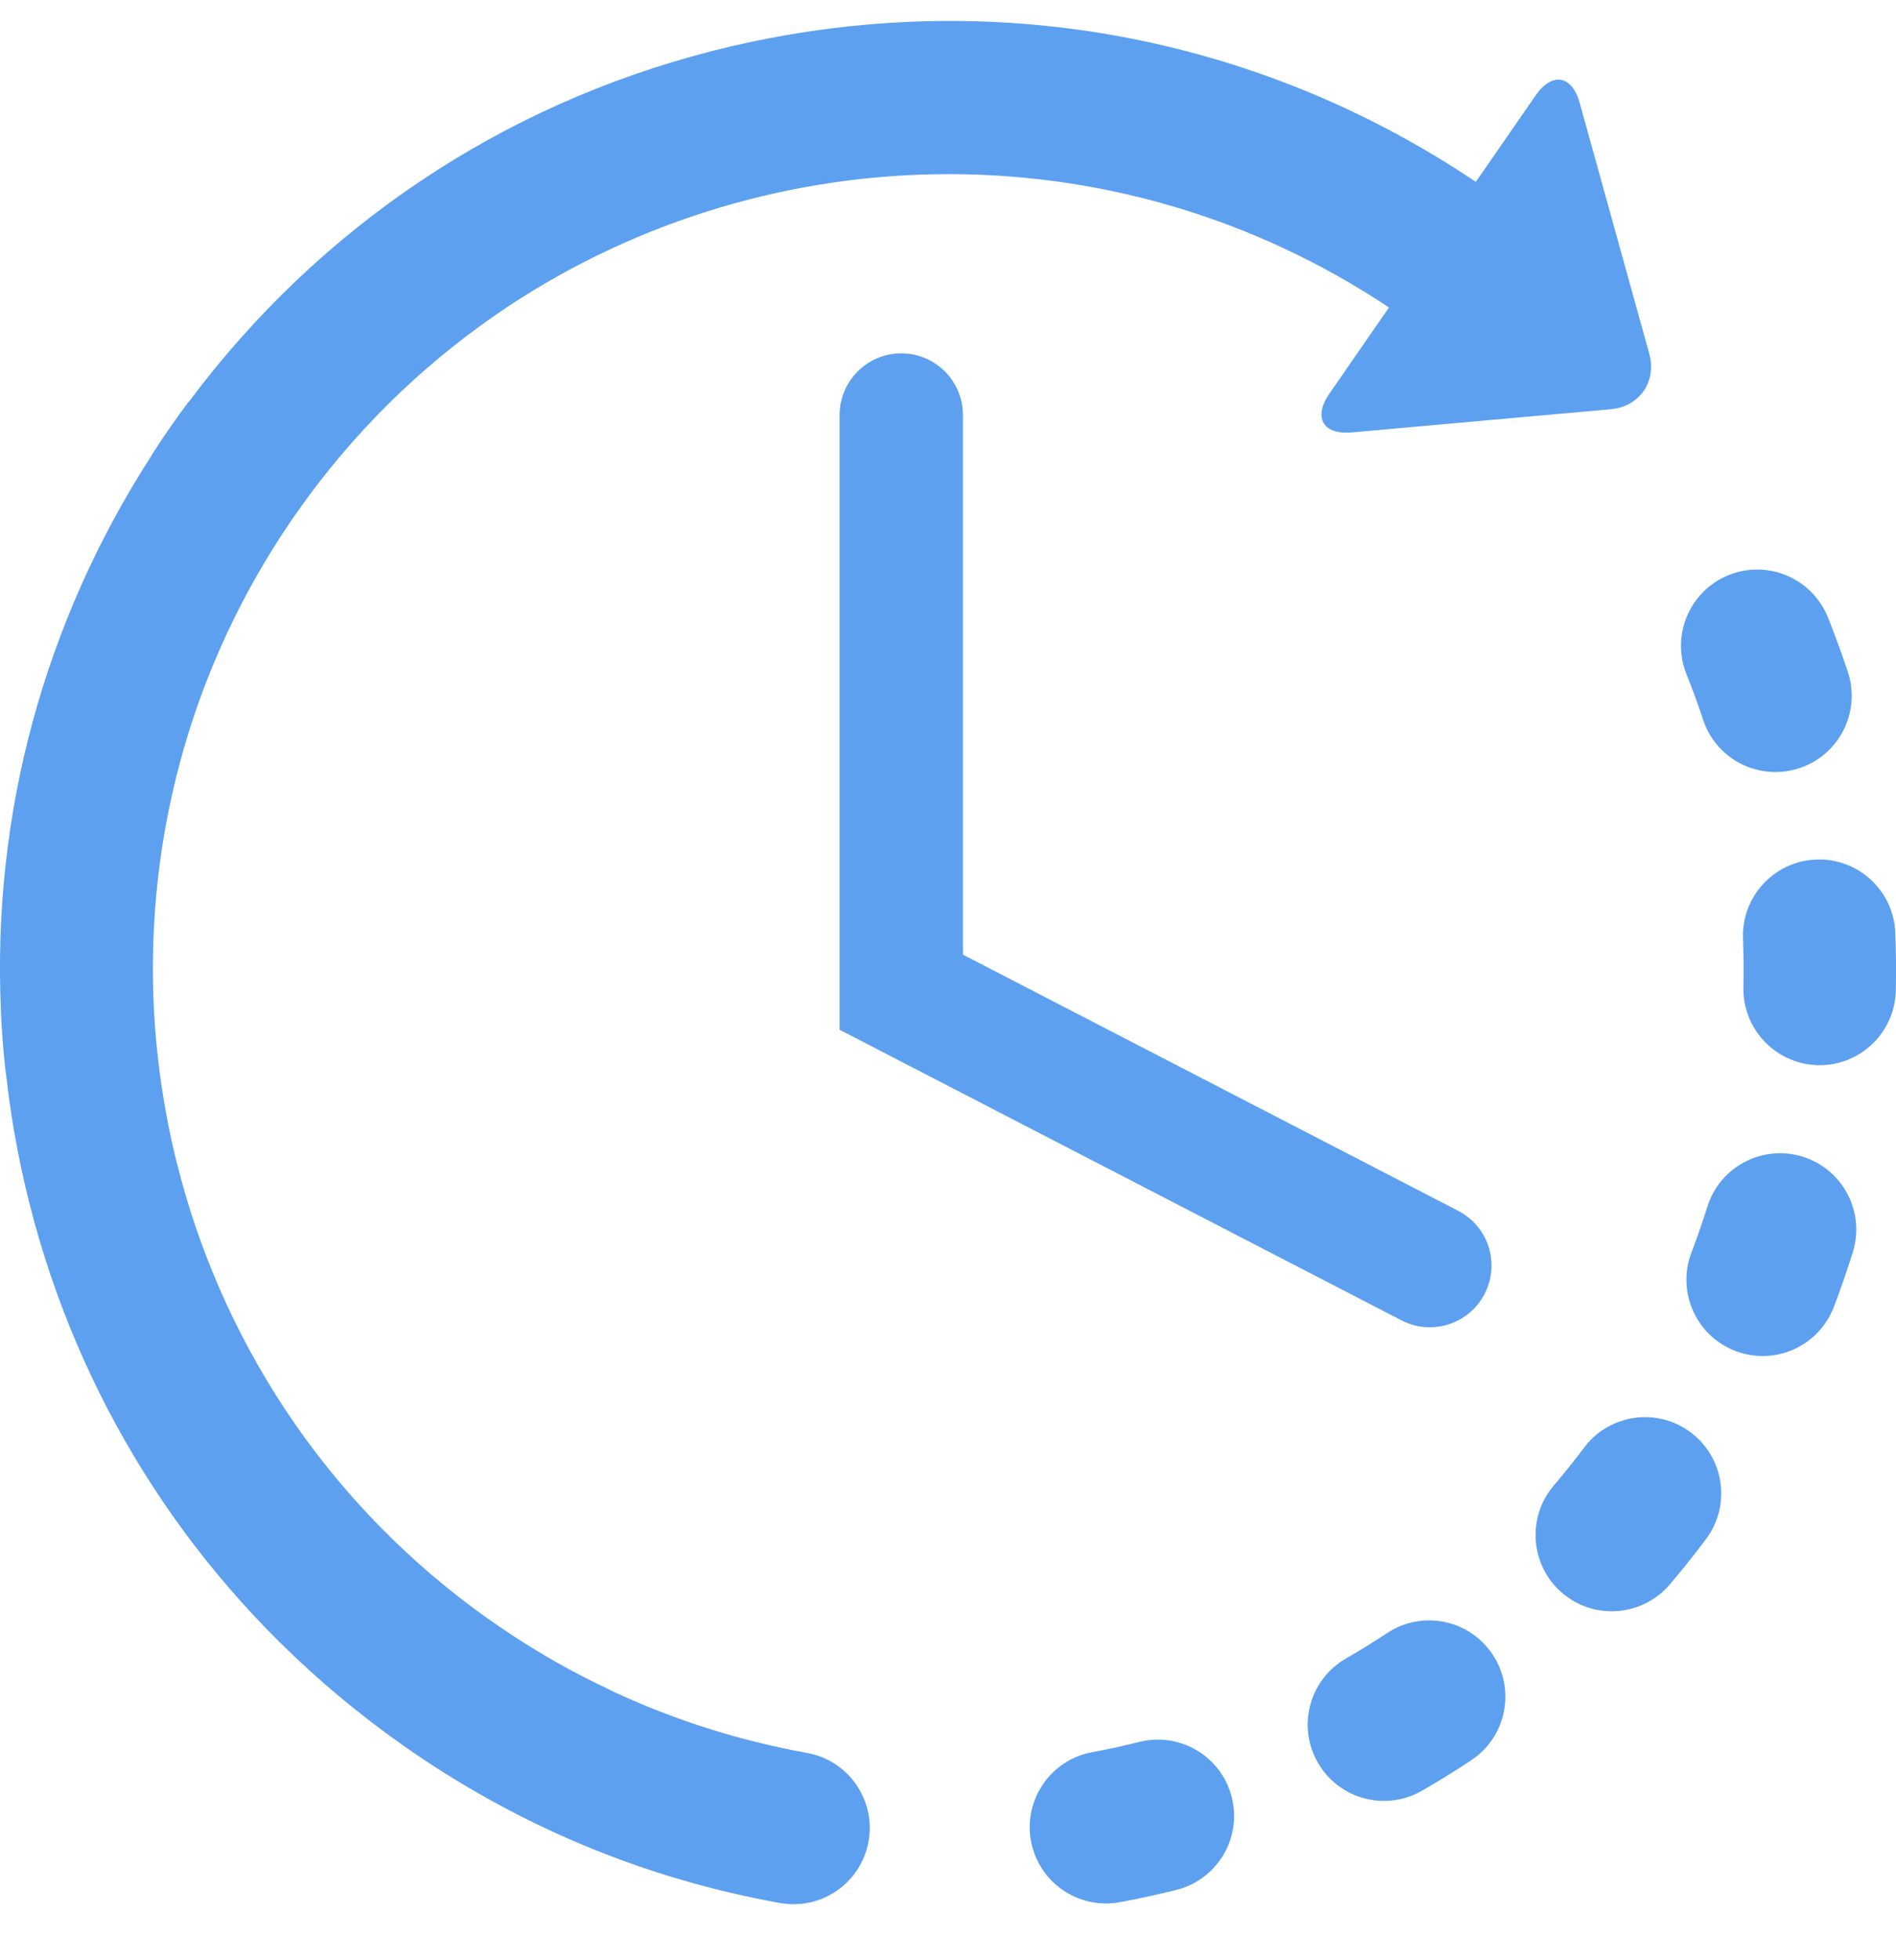 <svg width="30" height="31" viewBox="0 0 30 31" fill="none" xmlns="http://www.w3.org/2000/svg">
<path d="M18.029 27.547C17.782 27.609 17.53 27.664 17.279 27.71C16.625 27.831 16.192 28.461 16.313 29.116C16.373 29.438 16.556 29.706 16.805 29.882C17.061 30.062 17.387 30.143 17.719 30.082C18.017 30.026 18.317 29.961 18.612 29.888C19.258 29.727 19.652 29.072 19.491 28.426C19.33 27.78 18.676 27.386 18.029 27.547Z" fill="#5DA0EF"/>
<path d="M26.948 11.382C27.032 11.637 27.193 11.845 27.397 11.989C27.699 12.201 28.095 12.273 28.472 12.148C29.104 11.938 29.447 11.256 29.238 10.624C29.142 10.336 29.036 10.047 28.924 9.766C28.676 9.147 27.975 8.846 27.356 9.093C26.738 9.341 26.437 10.042 26.684 10.661C26.779 10.898 26.868 11.14 26.948 11.382Z" fill="#5DA0EF"/>
<path d="M21.948 25.826C21.736 25.966 21.516 26.102 21.295 26.229C20.718 26.562 20.52 27.3 20.853 27.877C20.943 28.034 21.064 28.162 21.202 28.26C21.574 28.522 22.079 28.561 22.5 28.319C22.763 28.167 23.025 28.006 23.278 27.838C23.834 27.471 23.986 26.723 23.619 26.167C23.252 25.611 22.504 25.458 21.948 25.826Z" fill="#5DA0EF"/>
<path d="M29.989 14.751C29.963 14.085 29.402 13.567 28.736 13.593C28.071 13.619 27.553 14.18 27.579 14.845C27.589 15.1 27.592 15.358 27.586 15.612C27.576 16.029 27.781 16.401 28.098 16.625C28.287 16.758 28.516 16.839 28.765 16.845C29.431 16.859 29.982 16.331 29.997 15.665C30.004 15.362 30.001 15.054 29.989 14.751Z" fill="#5DA0EF"/>
<path d="M26.753 22.653C26.219 22.252 25.464 22.361 25.064 22.894C24.911 23.098 24.75 23.299 24.584 23.494C24.153 24 24.214 24.762 24.721 25.194C24.75 25.218 24.779 25.241 24.809 25.262C25.313 25.617 26.014 25.535 26.421 25.057C26.618 24.826 26.81 24.585 26.993 24.341C27.393 23.808 27.285 23.053 26.753 22.653Z" fill="#5DA0EF"/>
<path d="M28.526 18.293C27.891 18.094 27.214 18.448 27.015 19.083C26.939 19.326 26.854 19.57 26.763 19.809C26.563 20.335 26.755 20.914 27.194 21.224C27.275 21.281 27.364 21.329 27.46 21.365C28.083 21.603 28.779 21.29 29.017 20.668C29.125 20.384 29.225 20.093 29.316 19.805C29.515 19.169 29.162 18.493 28.526 18.293Z" fill="#5DA0EF"/>
<path d="M12.769 27.721C11.69 27.527 10.656 27.197 9.675 26.738C9.664 26.732 9.653 26.725 9.641 26.719C9.41 26.61 9.179 26.494 8.956 26.372C8.955 26.371 8.953 26.371 8.952 26.37C8.542 26.144 8.141 25.894 7.752 25.62C2.079 21.624 0.715 13.757 4.712 8.084C5.581 6.851 6.632 5.822 7.805 5.007C7.819 4.997 7.834 4.987 7.848 4.976C11.98 2.13 17.59 1.938 21.977 4.863L21.035 6.225C20.773 6.603 20.934 6.88 21.392 6.838L25.485 6.472C25.944 6.431 26.219 6.033 26.095 5.59L24.996 1.63C24.873 1.186 24.558 1.133 24.296 1.512L23.352 2.876C20.132 0.715 16.271 -0.109 12.438 0.556C12.052 0.623 11.671 0.704 11.296 0.8C11.293 0.8 11.291 0.8 11.288 0.801C11.274 0.804 11.259 0.809 11.245 0.813C7.94 1.662 5.056 3.589 2.999 6.34C2.981 6.36 2.963 6.38 2.947 6.403C2.879 6.495 2.811 6.589 2.744 6.684C2.636 6.838 2.528 6.996 2.426 7.155C2.413 7.174 2.403 7.193 2.392 7.213C0.694 9.844 -0.125 12.886 0.015 15.983C0.016 15.993 0.015 16.003 0.015 16.014C0.029 16.316 0.053 16.623 0.086 16.925C0.087 16.944 0.092 16.962 0.095 16.982C0.129 17.286 0.171 17.59 0.224 17.894C0.762 20.998 2.226 23.792 4.421 25.966C4.426 25.971 4.431 25.976 4.436 25.982C4.438 25.983 4.44 25.985 4.442 25.986C5.031 26.568 5.673 27.106 6.363 27.592C8.17 28.865 10.182 29.707 12.343 30.095C12.999 30.212 13.625 29.776 13.743 29.121C13.86 28.465 13.424 27.838 12.769 27.721Z" fill="#5DA0EF"/>
<path d="M14.261 5.588C13.722 5.588 13.285 6.025 13.285 6.564V16.285L22.176 20.881C22.319 20.955 22.473 20.99 22.623 20.99C22.976 20.99 23.317 20.798 23.491 20.462C23.738 19.983 23.551 19.395 23.072 19.148L15.236 15.097V6.564C15.236 6.025 14.8 5.588 14.261 5.588Z" fill="#5DA0EF"/>
</svg>
